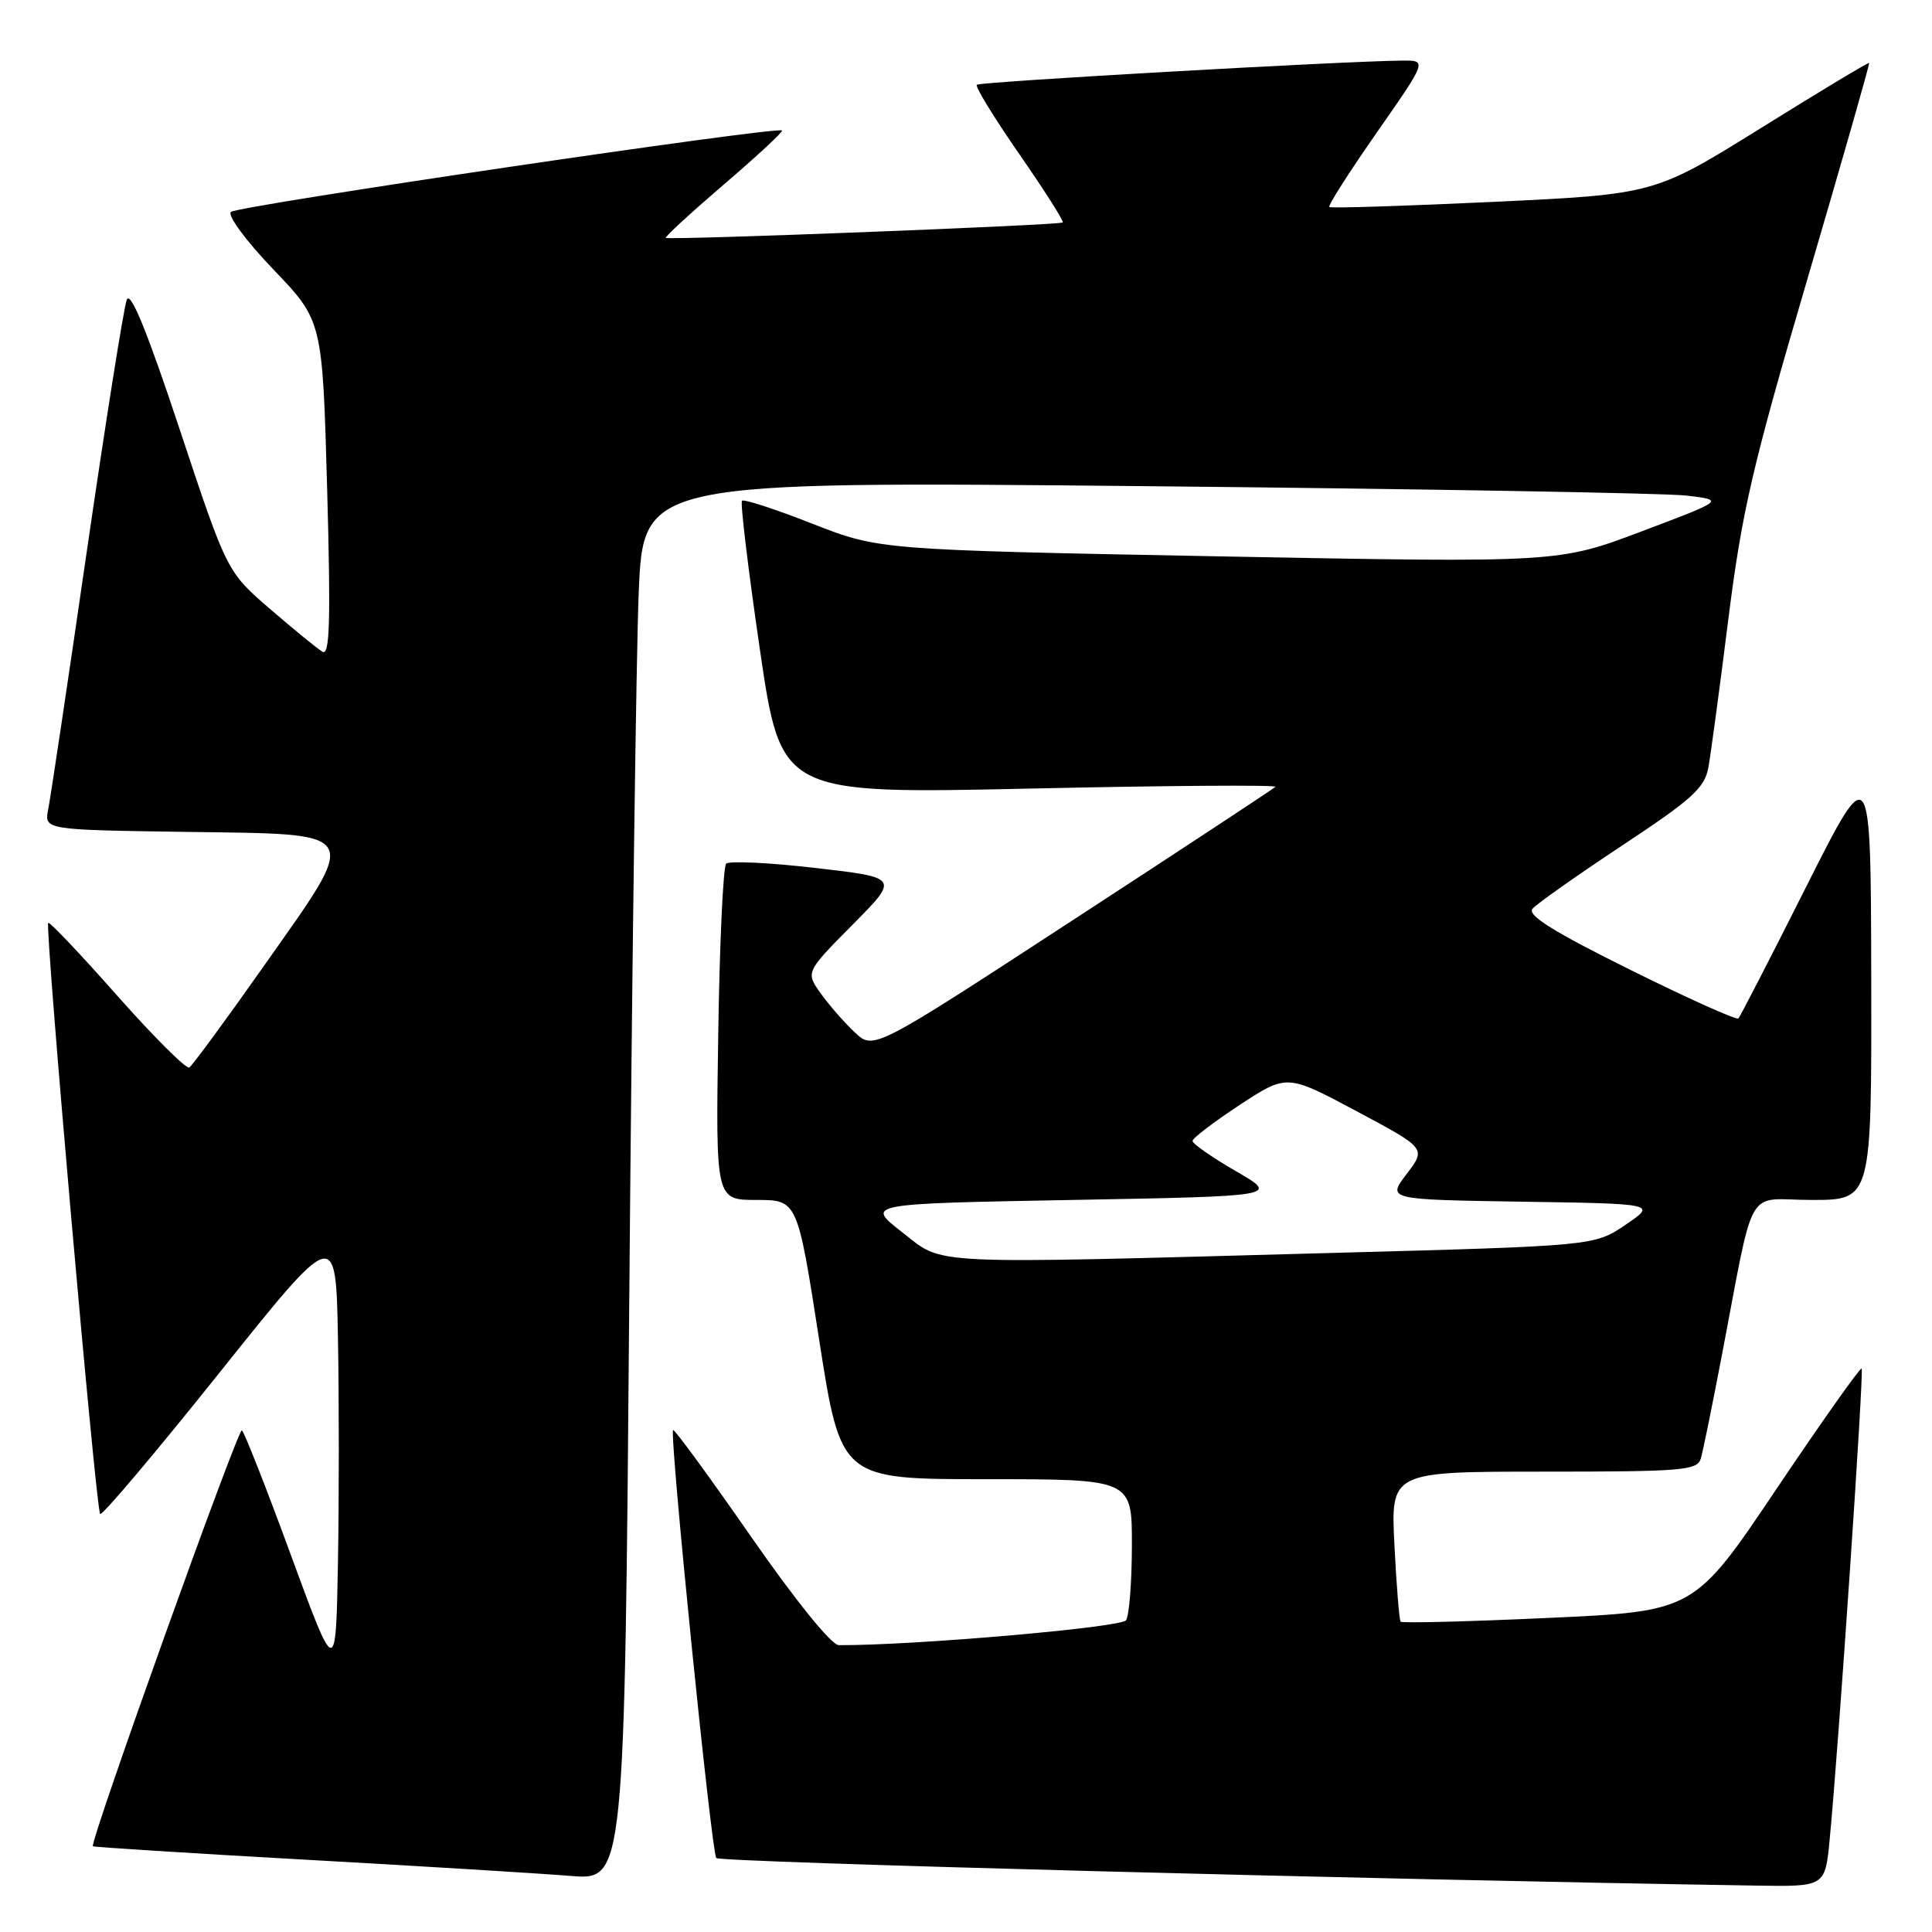 <?xml version="1.0" encoding="UTF-8" standalone="no"?>
<!DOCTYPE svg PUBLIC "-//W3C//DTD SVG 1.1//EN" "http://www.w3.org/Graphics/SVG/1.1/DTD/svg11.dtd" >
<svg xmlns="http://www.w3.org/2000/svg" xmlns:xlink="http://www.w3.org/1999/xlink" version="1.1" viewBox="0 0 256 256">
 <g >
 <path fill="currentColor"
d=" M 242.44 243.75 C 243.63 231.43 247.00 181.67 246.68 181.34 C 246.49 181.16 241.43 188.32 235.42 197.25 C 224.50 213.50 224.50 213.50 205.22 214.38 C 194.61 214.87 185.78 215.09 185.59 214.88 C 185.41 214.67 185.04 210.11 184.77 204.75 C 184.28 195.00 184.28 195.00 204.57 195.00 C 223.04 195.00 224.91 194.84 225.37 193.25 C 225.65 192.29 226.82 186.55 227.98 180.50 C 232.65 156.19 231.07 159.00 240.07 159.00 C 248.00 159.00 248.00 159.00 247.95 129.75 C 247.89 100.50 247.89 100.50 239.33 117.50 C 234.63 126.85 230.58 134.70 230.35 134.95 C 230.12 135.20 223.66 132.30 216.01 128.50 C 205.88 123.48 202.35 121.28 203.06 120.42 C 203.60 119.78 208.94 116.01 214.92 112.05 C 224.24 105.89 225.89 104.40 226.37 101.68 C 226.69 99.93 227.88 91.08 229.02 82.00 C 230.82 67.72 232.23 61.67 239.48 37.01 C 244.08 21.34 247.77 8.44 247.67 8.34 C 247.57 8.24 241.13 12.11 233.36 16.95 C 219.23 25.74 219.23 25.74 197.87 26.75 C 186.12 27.30 176.34 27.61 176.14 27.43 C 175.94 27.25 178.77 22.81 182.44 17.55 C 189.10 8.00 189.10 8.00 185.80 8.03 C 177.95 8.10 129.84 10.83 129.43 11.23 C 129.19 11.47 131.73 15.62 135.07 20.43 C 138.41 25.25 141.00 29.32 140.82 29.48 C 140.42 29.84 88.61 31.85 88.22 31.52 C 88.07 31.39 91.54 28.20 95.93 24.43 C 100.33 20.67 103.79 17.45 103.62 17.29 C 103.04 16.70 31.48 27.27 30.60 28.08 C 30.10 28.53 32.57 31.89 36.22 35.70 C 42.73 42.50 42.73 42.50 43.35 64.80 C 43.83 82.32 43.70 86.94 42.73 86.36 C 42.05 85.96 38.93 83.41 35.78 80.69 C 30.07 75.76 30.07 75.76 23.79 56.84 C 19.51 43.93 17.29 38.49 16.80 39.71 C 16.41 40.70 14.03 55.67 11.51 73.00 C 9.00 90.33 6.69 105.73 6.39 107.23 C 5.85 109.96 5.85 109.96 24.68 110.23 C 48.28 110.57 47.81 109.76 34.97 127.99 C 29.93 135.15 25.48 141.20 25.08 141.45 C 24.69 141.69 20.39 137.41 15.53 131.93 C 10.68 126.44 6.56 122.10 6.39 122.28 C 5.92 122.75 12.71 200.04 13.27 200.61 C 13.53 200.87 20.67 192.42 29.12 181.84 C 44.50 162.60 44.50 162.60 44.78 177.24 C 44.93 185.29 44.93 198.72 44.78 207.07 C 44.50 222.27 44.50 222.27 38.55 206.07 C 35.29 197.17 32.36 189.72 32.05 189.53 C 31.54 189.21 11.84 244.17 12.31 244.64 C 12.42 244.75 25.11 245.56 40.51 246.42 C 55.90 247.28 71.71 248.25 75.63 248.57 C 82.76 249.15 82.76 249.15 83.39 171.32 C 83.74 128.52 84.30 86.81 84.63 78.63 C 85.24 63.77 85.24 63.77 151.87 64.42 C 188.52 64.78 220.75 65.34 223.50 65.67 C 228.50 66.27 228.50 66.27 217.50 70.42 C 206.50 74.57 206.50 74.57 161.50 73.72 C 116.50 72.86 116.50 72.86 107.63 69.39 C 102.75 67.47 98.56 66.11 98.32 66.35 C 98.07 66.59 99.14 75.44 100.68 86.00 C 103.49 105.21 103.49 105.21 136.50 104.49 C 154.65 104.09 169.28 103.99 169.00 104.26 C 168.72 104.53 156.64 112.49 142.13 121.94 C 115.77 139.13 115.77 139.13 113.29 136.82 C 111.92 135.54 109.89 133.22 108.77 131.66 C 106.74 128.82 106.74 128.82 112.95 122.55 C 119.16 116.29 119.16 116.29 108.05 115.01 C 101.94 114.30 96.62 114.05 96.22 114.44 C 95.82 114.84 95.35 125.03 95.17 137.08 C 94.83 159.00 94.83 159.00 100.24 159.00 C 105.66 159.00 105.66 159.00 108.54 177.50 C 111.42 196.00 111.42 196.00 130.71 196.00 C 150.00 196.00 150.00 196.00 149.98 204.75 C 149.98 209.56 149.63 214.03 149.21 214.69 C 148.60 215.65 120.75 218.06 111.14 217.99 C 110.17 217.98 105.43 212.12 99.50 203.59 C 94.00 195.68 89.36 189.33 89.19 189.49 C 88.67 189.98 94.27 245.45 94.91 246.20 C 95.38 246.76 181.99 249.05 232.67 249.85 C 241.84 250.00 241.84 250.00 242.44 243.75 Z  M 119.51 163.25 C 114.70 159.50 114.70 159.50 142.10 159.00 C 169.50 158.50 169.50 158.50 163.75 155.18 C 160.59 153.35 158.01 151.55 158.02 151.18 C 158.03 150.80 160.85 148.66 164.28 146.40 C 170.52 142.31 170.52 142.31 179.75 147.24 C 188.98 152.16 188.98 152.16 186.39 155.56 C 183.80 158.95 183.80 158.95 201.65 159.23 C 219.50 159.50 219.50 159.50 215.39 162.29 C 211.28 165.08 211.28 165.08 176.89 166.01 C 121.80 167.51 125.20 167.68 119.51 163.25 Z "/>
</g>
</svg>